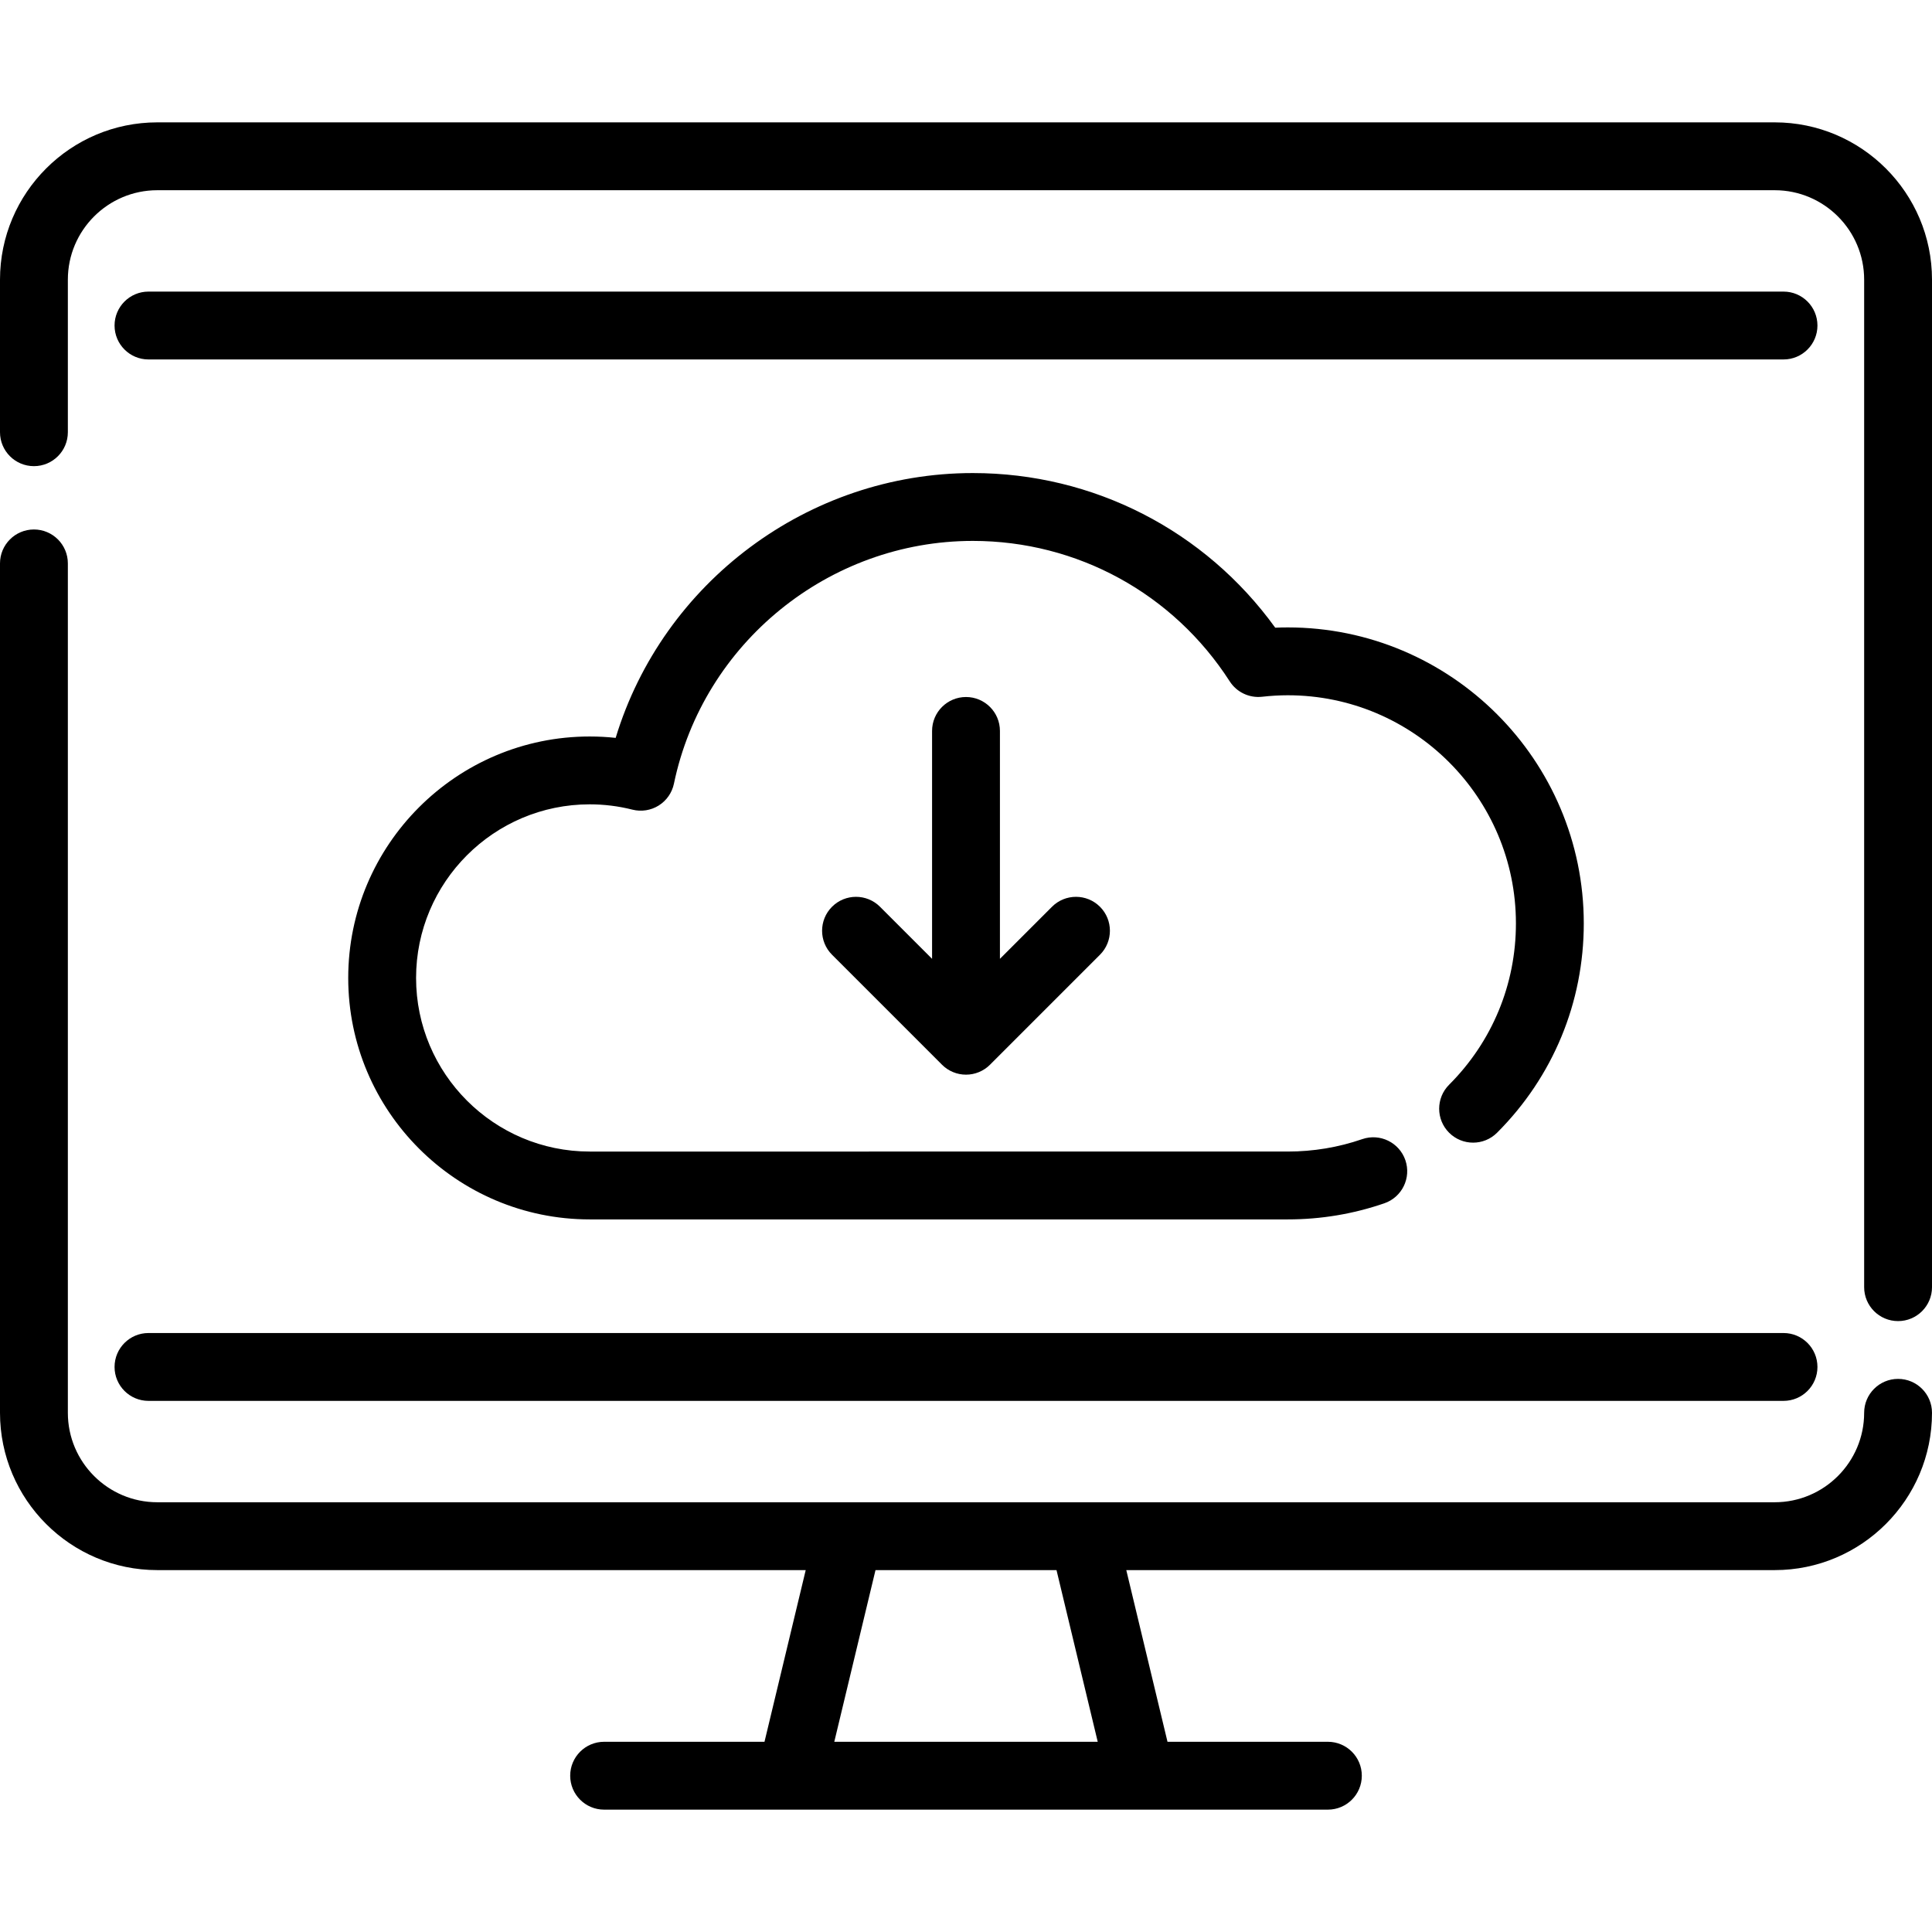 <?xml version="1.0" encoding="iso-8859-1"?>
<!-- Generator: Adobe Illustrator 19.0.0, SVG Export Plug-In . SVG Version: 6.00 Build 0)  -->
<svg version="1.1" id="Layer_1" xmlns="http://www.w3.org/2000/svg" xmlns:xlink="http://www.w3.org/1999/xlink" x="0px" y="0px"
	 viewBox="0 0 511.999 511.999" style="enable-background:new 0 0 511.999 511.999;" xml:space="preserve">
<g>
	<g>
		<path d="M470.316,32.427H41.683C18.7,32.427,0,51.127,0,74.111v40.433c0,4.965,4.024,8.991,8.991,8.991
			c4.967,0,8.991-4.026,8.991-8.991V74.111c0-13.069,10.632-23.701,23.701-23.701h428.634c13.069,0,23.701,10.633,23.701,23.701
			v267.002c0,4.965,4.024,8.991,8.991,8.991s8.991-4.025,8.991-8.991V74.111C512,51.127,493.3,32.427,470.316,32.427z"/>
	</g>
</g>
<g>
	<g>
		<path d="M503.009,365.419c-4.967,0-8.991,4.025-8.991,8.991c0,13.069-10.632,23.701-23.701,23.701H41.683
			c-13.069,0.001-23.701-10.632-23.701-23.701V149.308c0-4.965-4.024-8.991-8.991-8.991c-4.966,0-8.991,4.026-8.991,8.991V374.41
			c0,22.984,18.7,41.684,41.683,41.684h171.839l-10.923,45.496h-42.501c-4.967,0-8.991,4.025-8.991,8.991s4.024,8.991,8.991,8.991
			h49.59h92.623h49.591c4.967,0,8.991-4.025,8.991-8.991s-4.024-8.991-8.991-8.991h-42.503l-10.922-45.496h171.839
			c22.984,0,41.683-18.7,41.683-41.683C512,369.445,507.975,365.419,503.009,365.419z M221.094,461.589l10.923-45.496h47.968
			l10.922,45.496H221.094z"/>
	</g>
</g>
<g>
	<g>
		<path d="M472.65,353.264H39.35c-4.966,0-8.991,4.025-8.991,8.991s4.026,8.991,8.991,8.991H472.65c4.967,0,8.991-4.025,8.991-8.991
			S477.617,353.264,472.65,353.264z"/>
	</g>
</g>
<g>
	<g>
		<path d="M472.65,77.276H39.35c-4.966,0-8.991,4.026-8.991,8.991s4.024,8.991,8.991,8.991H472.65c4.966,0,8.991-4.025,8.991-8.991
			S477.617,77.276,472.65,77.276z"/>
	</g>
</g>
<g>
	<g>
		<path d="M341.274,166.272c-1.093,0-2.202,0.025-3.323,0.074c-18.606-25.759-48.175-40.981-80.143-40.981
			c-43.671,0-82.166,29.034-94.65,70.18c-2.284-0.246-4.582-0.369-6.883-0.369c-35.285,0-63.991,28.706-63.991,63.989
			s28.706,63.989,63.991,63.989h185.001c8.767,0,17.375-1.437,25.591-4.271c4.694-1.62,7.185-6.738,5.567-11.432
			c-1.62-4.693-6.734-7.187-11.432-5.567c-6.324,2.182-12.961,3.288-19.726,3.288H156.273c-25.37,0-46.009-20.639-46.009-46.008
			c0-25.37,20.639-46.008,46.009-46.008c3.822,0,7.63,0.474,11.318,1.406c2.377,0.601,4.896,0.207,6.972-1.093
			c2.078-1.299,3.535-3.391,4.035-5.79c7.761-37.277,41.072-64.333,79.208-64.333c27.645,0,53.098,13.917,68.089,37.228
			c1.849,2.875,5.17,4.45,8.563,4.072c2.334-0.261,4.627-0.394,6.816-0.394c33.339,0,60.461,27.122,60.461,60.461
			c0,16.149-6.289,31.331-17.708,42.752c-3.512,3.511-3.512,9.204-0.001,12.715c3.511,3.511,9.204,3.512,12.714,0
			c14.817-14.816,22.977-34.514,22.977-55.466C419.717,201.461,384.528,166.272,341.274,166.272z"/>
	</g>
</g>
<g>
	<g>
		<path d="M291.505,240.301c-3.512-3.511-9.204-3.511-12.715,0l-13.798,13.798v-60.394c0-4.965-4.026-8.991-8.991-8.991
			c-4.967,0-8.991,4.026-8.991,8.991v60.394l-13.798-13.798c-3.511-3.511-9.203-3.511-12.715,0c-3.511,3.511-3.511,9.204,0,12.714
			l29.146,29.147c1.687,1.687,3.973,2.634,6.358,2.634s4.67-0.947,6.358-2.634l29.146-29.147
			C295.016,249.504,295.016,243.811,291.505,240.301z"/>
	</g>
</g>
<g>
</g>
<g>
</g>
<g>
</g>
<g>
</g>
<g>
</g>
<g>
</g>
<g>
</g>
<g>
</g>
<g>
</g>
<g>
</g>
<g>
</g>
<g>
</g>
<g>
</g>
<g>
</g>
<g>
</g>
</svg>

